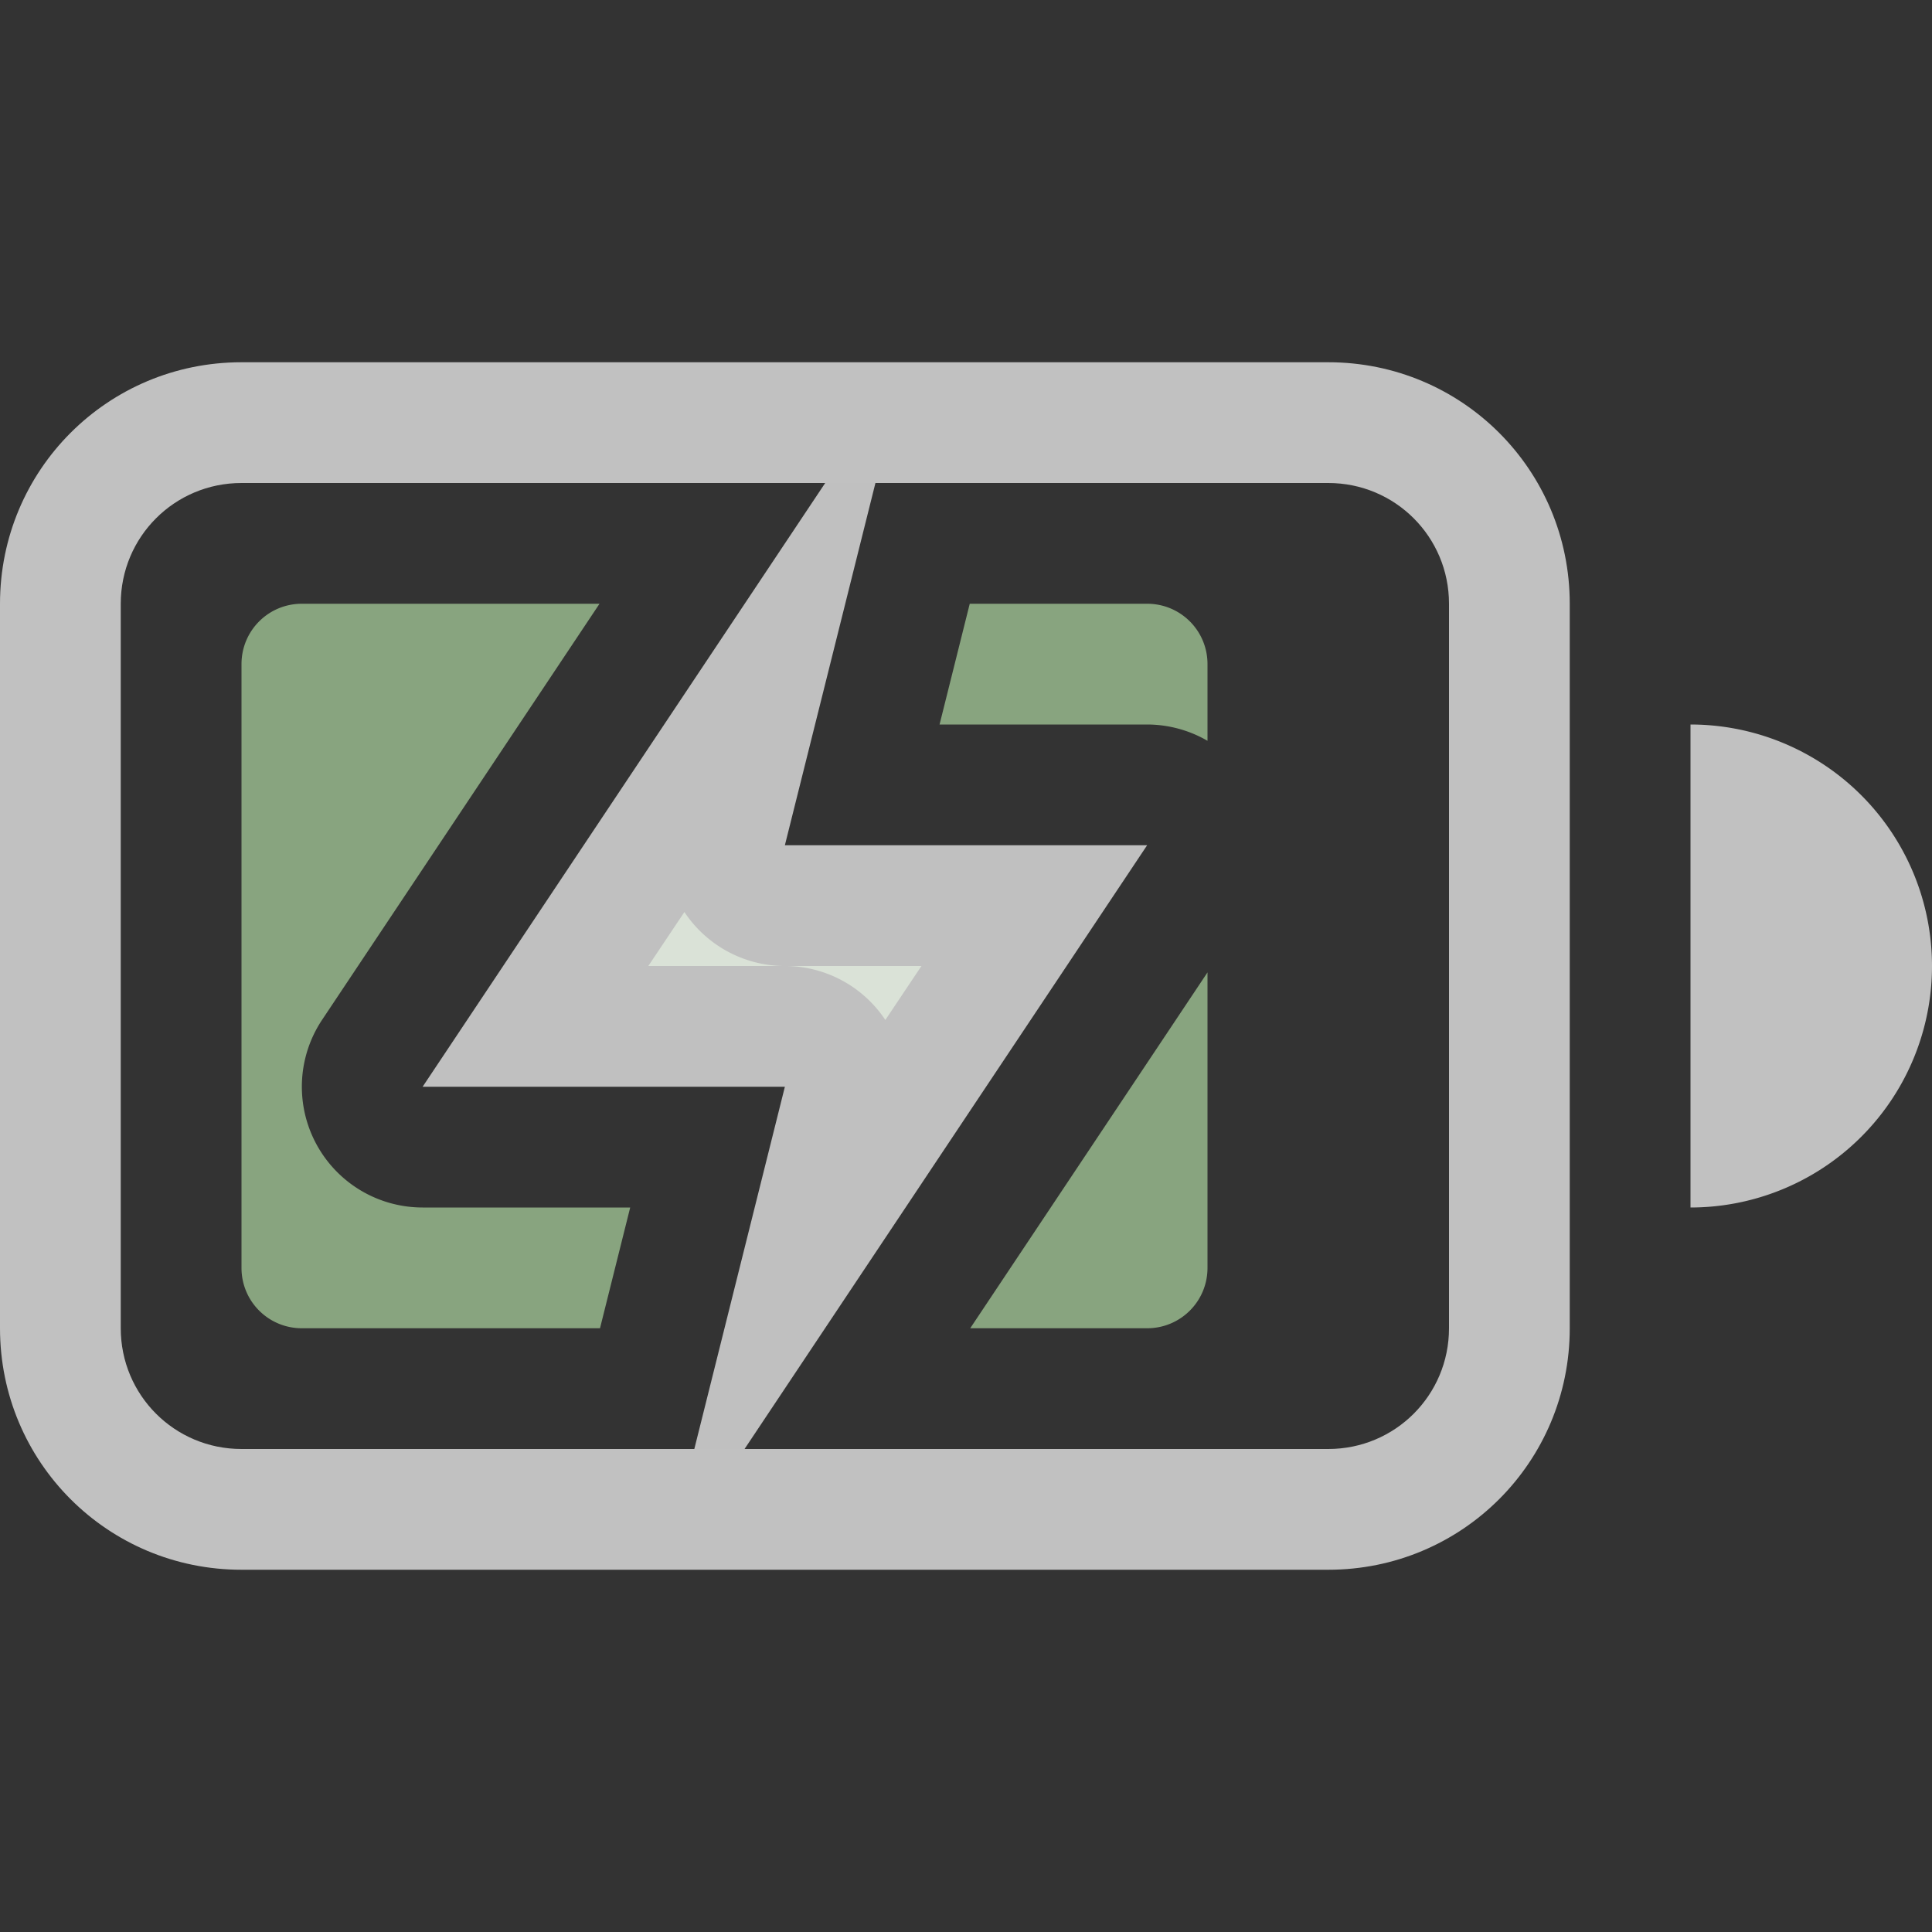 <svg xmlns="http://www.w3.org/2000/svg" width="16" height="16">
    <rect width="100%" height="100%" fill="#333333" stroke="none"/>
    <g fill="#fdfdfd" opacity=".7">
        <path d="M2 3C.892 3 0 3.892 0 5v6c0 1.108.892 2 2 2h9c1.108 0 2-.892 2-2V5c0-1.108-.892-2-2-2H2zm0 1h9c.554 0 1 .446 1 1v6c0 .554-.446 1-1 1H2c-.554 0-1-.446-1-1V5c0-.554.446-1 1-1z" style="paint-order:stroke fill markers"/>
        <path fill="#add49f" d="M2.5 5c-.277 0-.5.223-.5.5v5c0 .277.223.5.5.5h2.469l.25-1H3.5a1 1 0 0 1-.832-1.555L4.965 5H2.5zm5.531 0-.25 1H9.5a1 1 0 0 1 .5.135V5.5c0-.277-.223-.5-.5-.5H8.031zM5.668 7.553 5.369 8h1.115a1 1 0 0 1-.816-.447zM6.516 8a1 1 0 0 1 .816.447L7.631 8H6.516zM10 8.053 8.035 11H9.5c.277 0 .5-.223.5-.5V8.053z" class="success"/>
        <path d="M14 6v4a2 2 0 0 0 2-2 2 2 0 0 0-2-2z"/>
    </g>
    <path fill="#fdfdfd" fill-opacity=".7" d="M6.834 4 3.5 9h3l-.75 3h.416L9.5 7h-3l.75-3z"/>
</svg>
